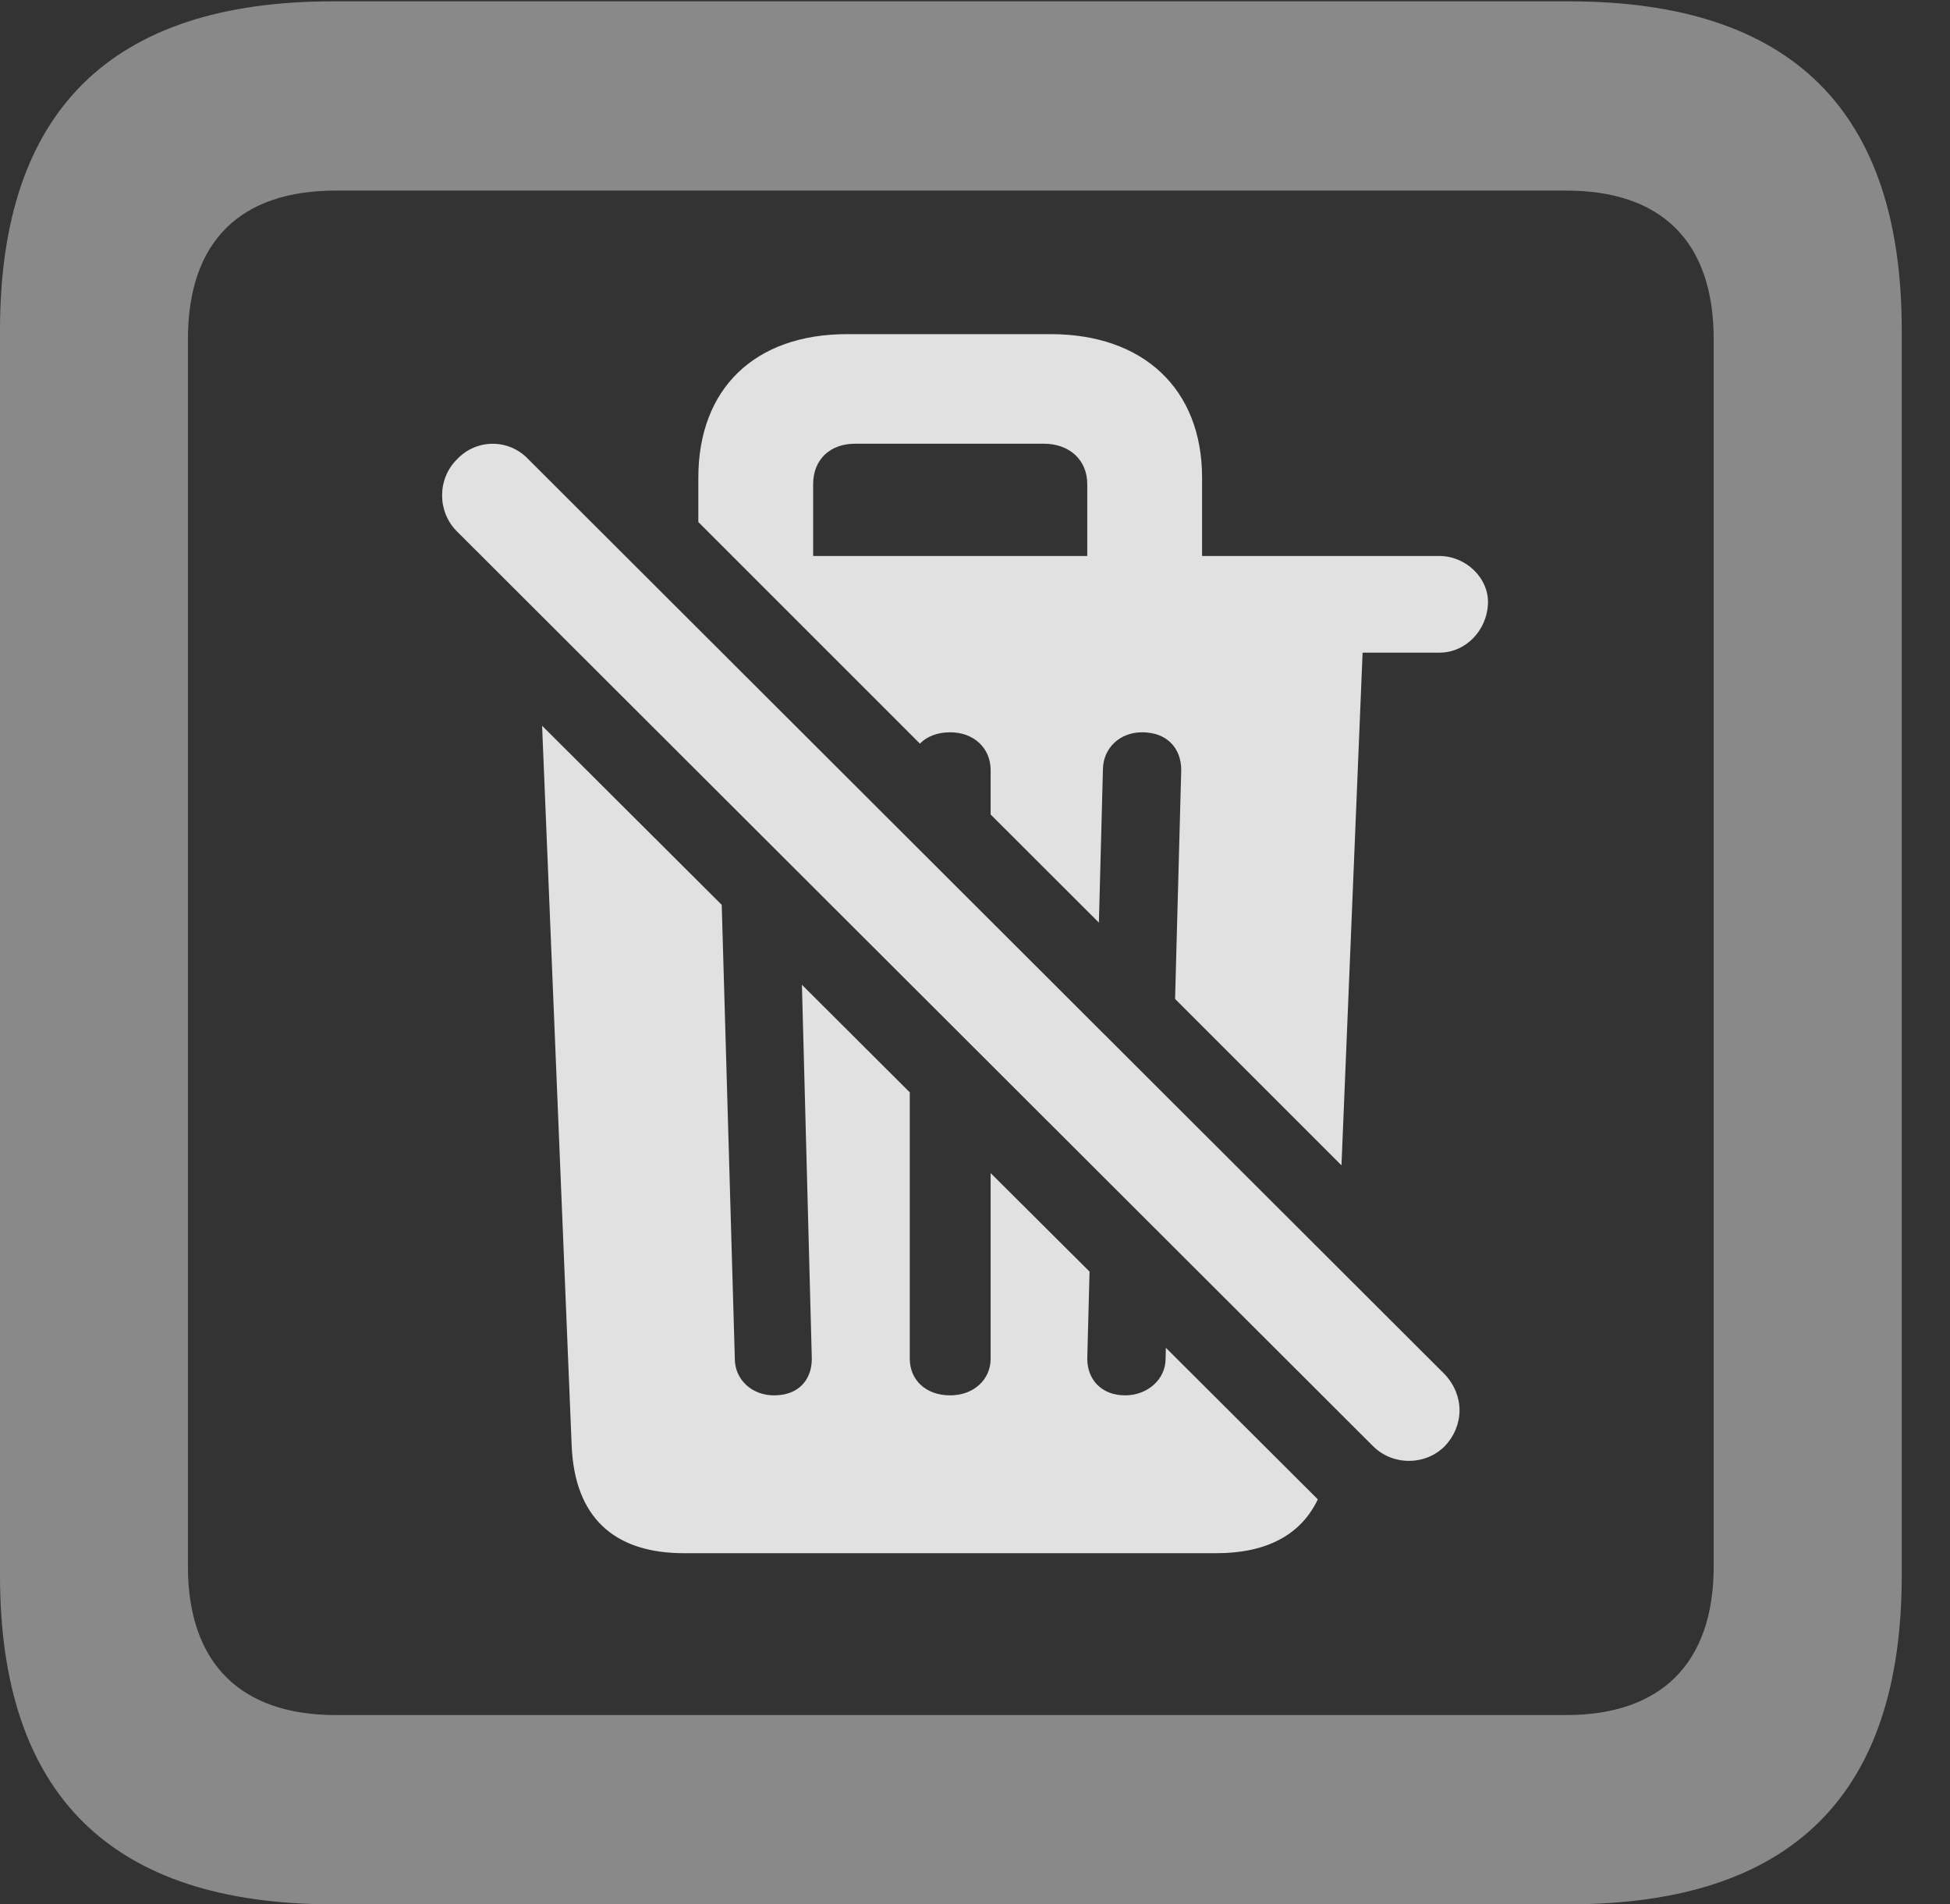 <?xml version="1.0" encoding="UTF-8"?>
<!--Generator: Apple Native CoreSVG 341-->
<!DOCTYPE svg
PUBLIC "-//W3C//DTD SVG 1.1//EN"
       "http://www.w3.org/Graphics/SVG/1.1/DTD/svg11.dtd">
<svg version="1.1" xmlns="http://www.w3.org/2000/svg" xmlns:xlink="http://www.w3.org/1999/xlink" viewBox="0 0 14.59 14.248">
 <rect x="0" y="0" width="14.59" height="14.248" fill="#333333" stroke="none"/>
 <g>
  <rect height="14.248" opacity="0" width="14.59" x="0" y="0"/>
  <path d="M14.229 2.471L14.229 11.787C14.229 13.428 13.408 14.248 11.738 14.248L2.49 14.248C0.83 14.248 0 13.428 0 11.787L0 2.471C0 0.83 0.83 0.01 2.49 0.01L11.738 0.01C13.408 0.01 14.229 0.83 14.229 2.471ZM2.51 1.426C1.807 1.426 1.406 1.797 1.406 2.539L1.406 11.719C1.406 12.451 1.807 12.832 2.51 12.832L11.719 12.832C12.422 12.832 12.822 12.451 12.822 11.719L12.822 2.539C12.822 1.797 12.422 1.426 11.719 1.426Z" fill="white" fill-opacity="0.425"/>
  <path d="M5.4 6.77L5.498 10.166C5.498 10.322 5.625 10.44 5.791 10.44C5.977 10.44 6.074 10.322 6.074 10.166L6 7.368L6.807 8.173L6.807 10.166C6.807 10.322 6.924 10.44 7.109 10.44C7.285 10.44 7.412 10.322 7.412 10.166L7.412 8.777L8.152 9.514L8.135 10.166C8.135 10.322 8.242 10.44 8.418 10.44C8.584 10.44 8.721 10.322 8.721 10.166L8.723 10.084L9.86 11.218C9.733 11.486 9.473 11.621 9.102 11.621L5.117 11.621C4.59 11.621 4.297 11.348 4.277 10.81L4.056 5.43ZM8.994 3.574L8.994 4.16L10.771 4.16C10.967 4.16 11.143 4.326 11.133 4.521C11.123 4.717 10.967 4.883 10.771 4.883L10.195 4.883L10.037 8.719L8.792 7.474L8.838 5.762C8.838 5.596 8.73 5.479 8.545 5.479C8.379 5.479 8.252 5.596 8.252 5.762L8.222 6.903L7.412 6.094L7.412 5.762C7.412 5.596 7.285 5.479 7.109 5.479C7.013 5.479 6.935 5.51 6.883 5.564L5.225 3.906L5.225 3.574C5.225 2.91 5.645 2.5 6.338 2.5L7.861 2.5C8.555 2.5 8.994 2.91 8.994 3.574ZM6.396 3.32C6.211 3.32 6.084 3.438 6.084 3.623L6.084 4.16L8.135 4.16L8.135 3.623C8.135 3.438 7.998 3.32 7.812 3.32Z" fill="white" fill-opacity="0.85"/>
  <path d="M10.273 10.82C10.42 10.967 10.664 10.967 10.81 10.82C10.957 10.664 10.957 10.44 10.81 10.283L3.955 3.438C3.809 3.281 3.564 3.281 3.418 3.438C3.271 3.584 3.271 3.828 3.418 3.975Z" fill="white" fill-opacity="0.85"/>
 </g>
</svg>
